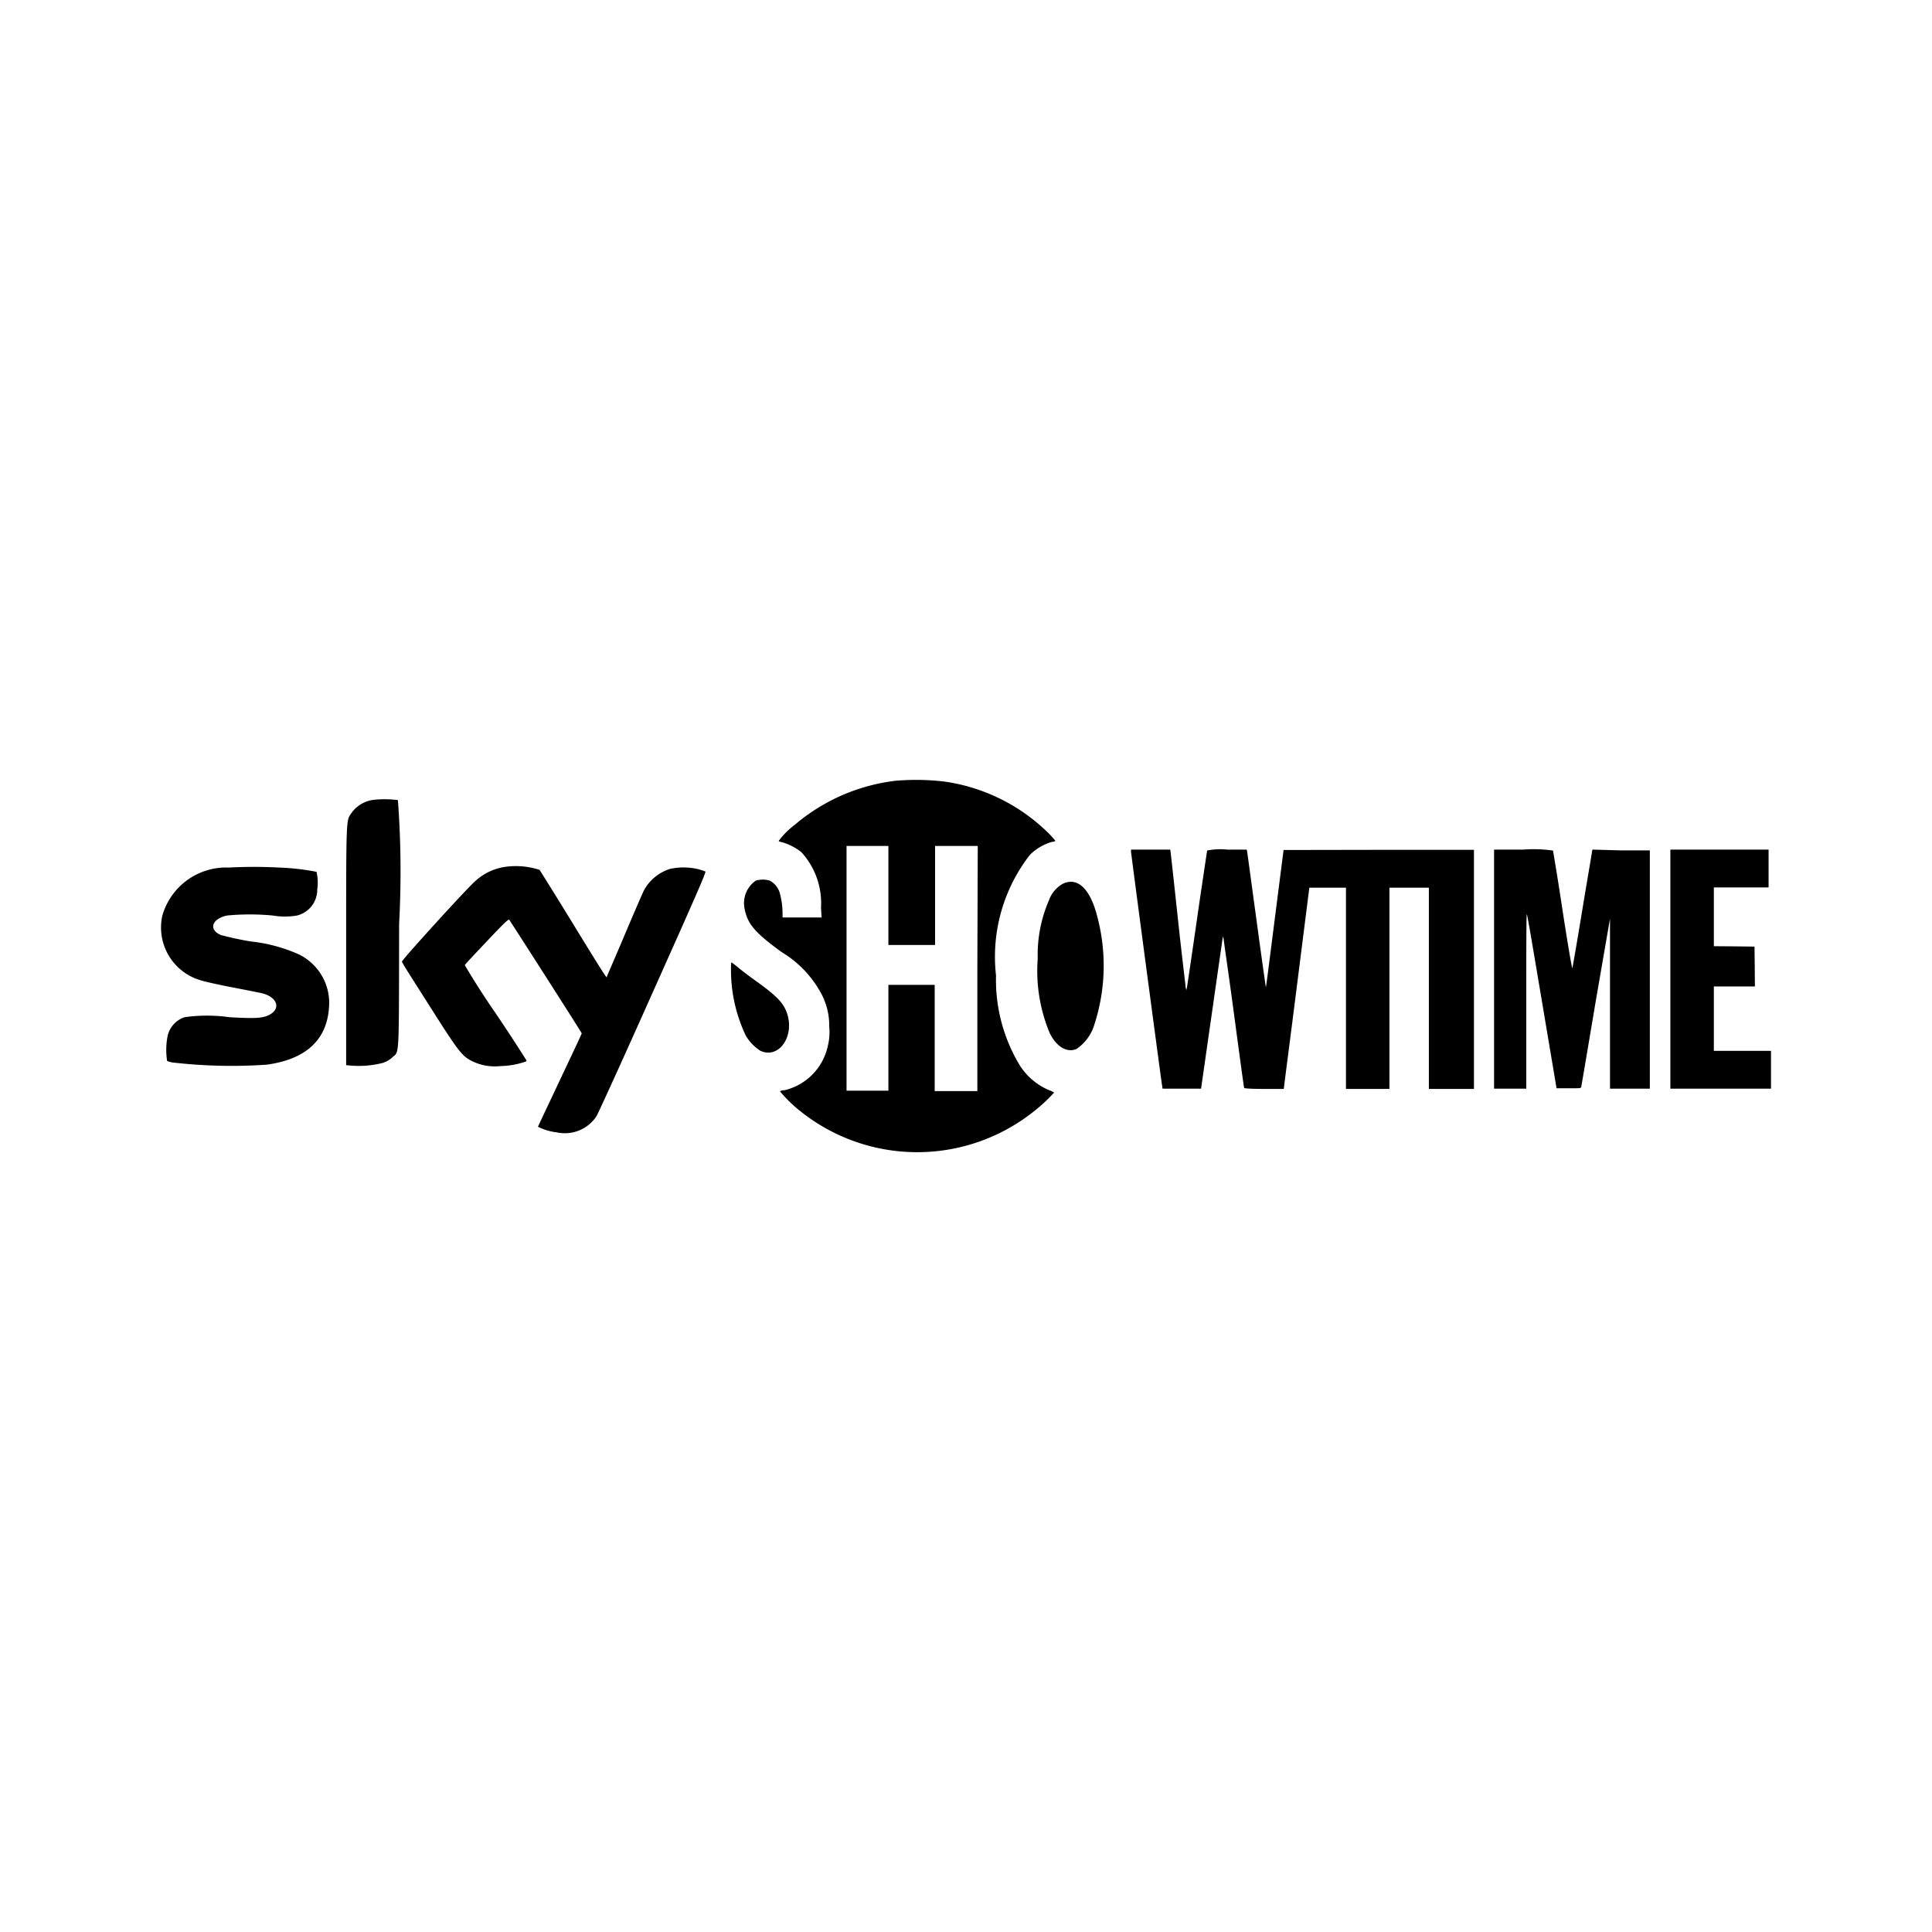 <svg xmlns="http://www.w3.org/2000/svg" width="3em" height="3em" viewBox="0 0 24 24"><path fill="currentColor" d="M9.786 12.619c-.038-.143-.116-.231-.379-.421c-.1-.071-.21-.155-.247-.187a1 1 0 0 0-.074-.057a.2.2 0 0 0-.005.062a1.9 1.9 0 0 0 .182.846a.55.55 0 0 0 .183.191c.216.102.414-.153.34-.434M13.2 10.98a.38.38 0 0 0-.168.2a1.7 1.7 0 0 0-.141.73a2 2 0 0 0 .148.921c.084.172.213.25.333.2a.56.56 0 0 0 .226-.314a2.37 2.37 0 0 0 .034-1.326c-.088-.352-.247-.502-.432-.411m-9.5.87a2 2 0 0 0-.592-.156a4 4 0 0 1-.365-.079c-.155-.067-.113-.2.076-.242a3 3 0 0 1 .57 0a.9.9 0 0 0 .3 0a.33.33 0 0 0 .252-.324a.6.6 0 0 0-.009-.219a3 3 0 0 0-.467-.053a6 6 0 0 0-.625 0a.824.824 0 0 0-.824.6a.683.683 0 0 0 .5.807c.044.014.221.053.394.086s.332.065.354.071c.181.049.226.187.085.264c-.081.044-.18.05-.5.031a2 2 0 0 0-.556 0a.32.32 0 0 0-.21.229a.9.9 0 0 0-.007.315a.3.3 0 0 0 .09.021a6.4 6.4 0 0 0 1.145.025c.48-.065.745-.3.775-.7a.67.67 0 0 0-.386-.676m17.945 1.204h-.355v-.8h.51l-.002-.248l-.003-.247l-.252-.003l-.253-.002v-.73h.68v-.47h-1.22v2.97H22v-.47ZM8.326 10.793a.56.56 0 0 0-.326.266c-.017.033-.126.284-.242.559s-.215.5-.219.513s.041.1-.431-.672a66 66 0 0 0-.405-.653a.95.95 0 0 0-.4-.041a.7.7 0 0 0-.4.181c-.095.081-.914.98-.91 1s.152.249.333.534c.367.58.411.637.535.7a.64.64 0 0 0 .358.063a1 1 0 0 0 .3-.052c.012 0 .022-.012.022-.017a22 22 0 0 0-.386-.59a10 10 0 0 1-.381-.594c.002-.01.125-.139.272-.295c.218-.231.27-.28.28-.269s.9 1.4.9 1.41s-.122.266-.27.58s-.272.575-.273.581a.7.7 0 0 0 .236.07a.47.47 0 0 0 .49-.2c.019-.029.335-.722.7-1.541c.513-1.145.664-1.49.654-1.5a1 1 0 0 0-.094-.03a.8.8 0 0 0-.343-.003m11.456-.239l-.006.027c0 .016-.058.343-.121.728s-.119.708-.123.718s-.057-.3-.121-.715a39 39 0 0 0-.119-.746a1.7 1.7 0 0 0-.368-.012h-.364v2.97h.4v-1.087c0-.6 0-1.083.007-1.079s.088.491.188 1.084l.181 1.077h.151c.137 0 .151 0 .155-.015s.083-.485.179-1.056L20 11.412v2.112h.495v-2.96h-.357zm-3.837.005l-.092.72c-.125.983-.126.991-.129.98a83 83 0 0 1-.114-.82c-.061-.445-.112-.827-.116-.848l-.006-.037h-.244a.8.8 0 0 0-.249.012c0 .007-.059.389-.125.848s-.123.846-.127.86l-.006.025l-.008-.03c0-.017-.047-.39-.094-.83s-.089-.819-.092-.843l-.006-.042h-.487v.026c0 .022.369 2.8.386 2.906l.006.038h.478l.266-1.857l.007-.035l.008.035c0 .019.063.44.129.935s.122.906.125.912s.062.013.248.013h.244l.005-.033c0-.017.075-.58.159-1.249l.154-1.218h.455v2.5h.54v-2.5h.49v2.5h.56v-2.97h-1.182ZM4.658 9.934a.4.4 0 0 0-.289.161C4.3 10.2 4.3 10.1 4.3 11.75v1.482l.084.007a1.2 1.2 0 0 0 .37-.035a.3.3 0 0 0 .117-.067c.092-.086.084.067.087-1.664a12 12 0 0 0-.015-1.534a1.3 1.3 0 0 0-.285-.005m8.015 3.308a2.05 2.05 0 0 1-.3-1.124a2.06 2.06 0 0 1 .422-1.5a.64.64 0 0 1 .273-.16c.023 0 .042-.009.042-.013a1 1 0 0 0-.077-.087a2.3 2.3 0 0 0-1.3-.649a3 3 0 0 0-.608-.01a2.36 2.36 0 0 0-1.252.547a1 1 0 0 0-.2.2c0 .005.018.012.041.016a.7.7 0 0 1 .243.126a.94.94 0 0 1 .242.686l.007.123h-.485v-.068a1 1 0 0 0-.035-.239a.26.26 0 0 0-.122-.15a.3.3 0 0 0-.176 0a.34.34 0 0 0-.139.346c.036.192.129.3.462.542a1.35 1.35 0 0 1 .49.513a.84.84 0 0 1 .1.41a.7.7 0 0 1-.016.235a.72.72 0 0 1-.539.557a.1.1 0 0 0-.057.014a1.7 1.7 0 0 0 .26.252a2.324 2.324 0 0 0 2.89 0a2 2 0 0 0 .255-.236a.2.2 0 0 0-.058-.029a.8.8 0 0 1-.363-.302m-.532-1.208v1.52h-.53v-1.32h-.575v1.315h-.52v-3.04h.52v1.23h.58v-1.23h.53z"/></svg>